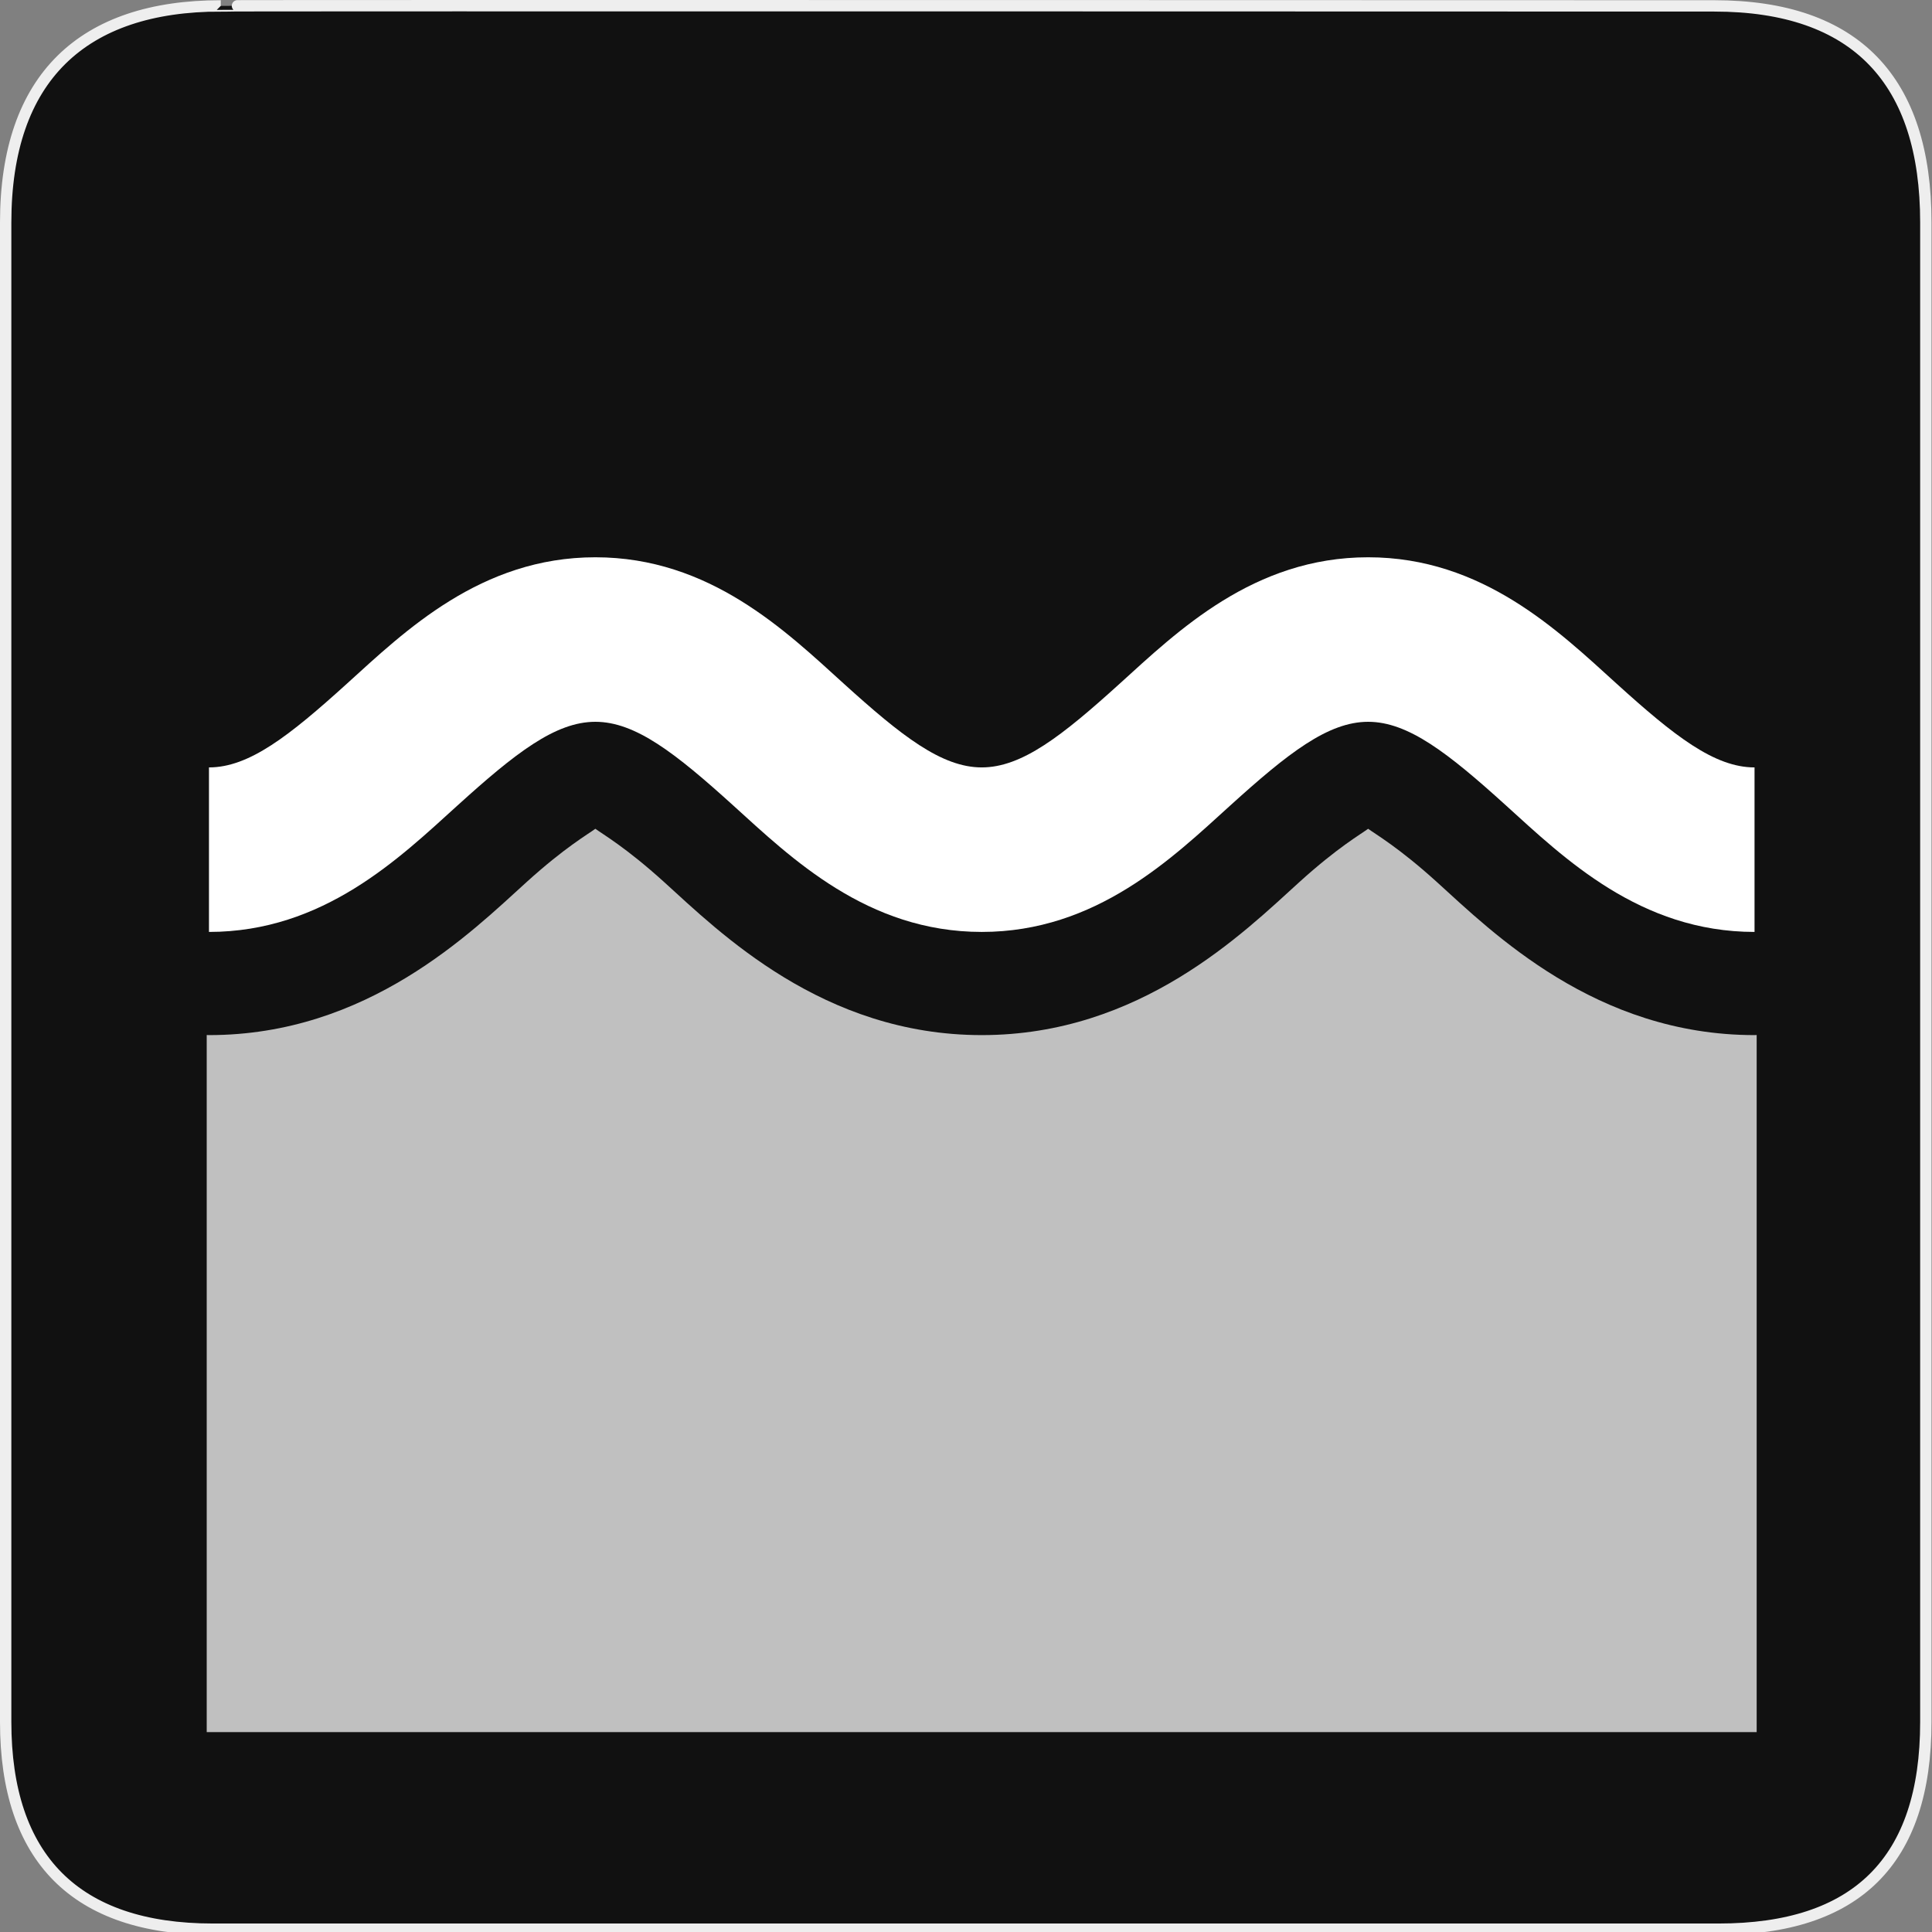 <svg width="580" height="580" viewBox="0 0 580 580" fill="none" xmlns="http://www.w3.org/2000/svg">
<rect x="0" y="0" width="580" height="580" fill="#808080" stroke="none"/>
<g clip-path="url(#clip0)">
<path d="M66.275 1.768C24.94 1.768 1.704 23.139 1.704 66.804V516.927C1.704 557.771 22.599 579.156 63.896 579.156H515.92C557.227 579.156 578.149 558.841 578.149 516.927V66.804C578.149 24.203 557.227 1.768 514.628 1.768C514.624 1.768 66.133 1.625 66.275 1.768Z" fill="#111111" stroke="#EEEEEE" stroke-width="3.408"/>
<path d="M178.731 167.299C144.341 167.299 121.548 189.468 104.149 205.239C86.749 221.01 74.743 230.382 62.735 230.382V279.772C97.126 279.772 119.918 257.603 137.317 241.833C154.717 226.062 166.723 216.689 178.731 216.689C190.74 216.689 202.748 226.062 220.147 241.833C237.547 257.603 260.339 279.772 294.73 279.772C329.12 279.772 351.913 257.603 369.312 241.833C386.712 226.062 398.718 216.689 410.726 216.689C422.734 216.689 434.741 226.062 452.14 241.833C469.54 257.603 492.332 279.772 526.723 279.772V230.382C514.715 230.382 502.708 221.01 485.309 205.239C467.909 189.468 445.117 167.299 410.726 167.299C376.336 167.299 353.543 189.468 336.144 205.239C318.744 221.01 306.738 230.382 294.73 230.382C282.722 230.382 270.713 221.01 253.314 205.239C235.914 189.468 213.122 167.299 178.731 167.299V167.299Z" fill="white"/>
<path fill-rule="evenodd" clip-rule="evenodd" d="M178.731 248.805C176.558 250.417 169.557 254.406 158.103 264.787C141.432 279.897 110.426 310.746 62.734 310.746C62.509 310.741 62.283 310.733 62.058 310.722V519.992H527.364V310.713C527.15 310.726 526.936 310.737 526.722 310.746C479.03 310.746 448.024 279.897 431.353 264.787C419.9 254.406 412.898 250.417 410.726 248.805C408.553 250.417 401.552 254.406 390.098 264.787C373.427 279.897 342.421 310.746 294.729 310.746C247.037 310.746 216.031 279.897 199.36 264.787C187.907 254.406 180.904 250.417 178.731 248.805V248.805Z" fill="white" fill-opacity="0.736"/>
</g>
<defs>
<clipPath id="clip0">
<path d="M0 0H580V580H0V0Z" fill="white"/>
</clipPath>
</defs>
</svg>

